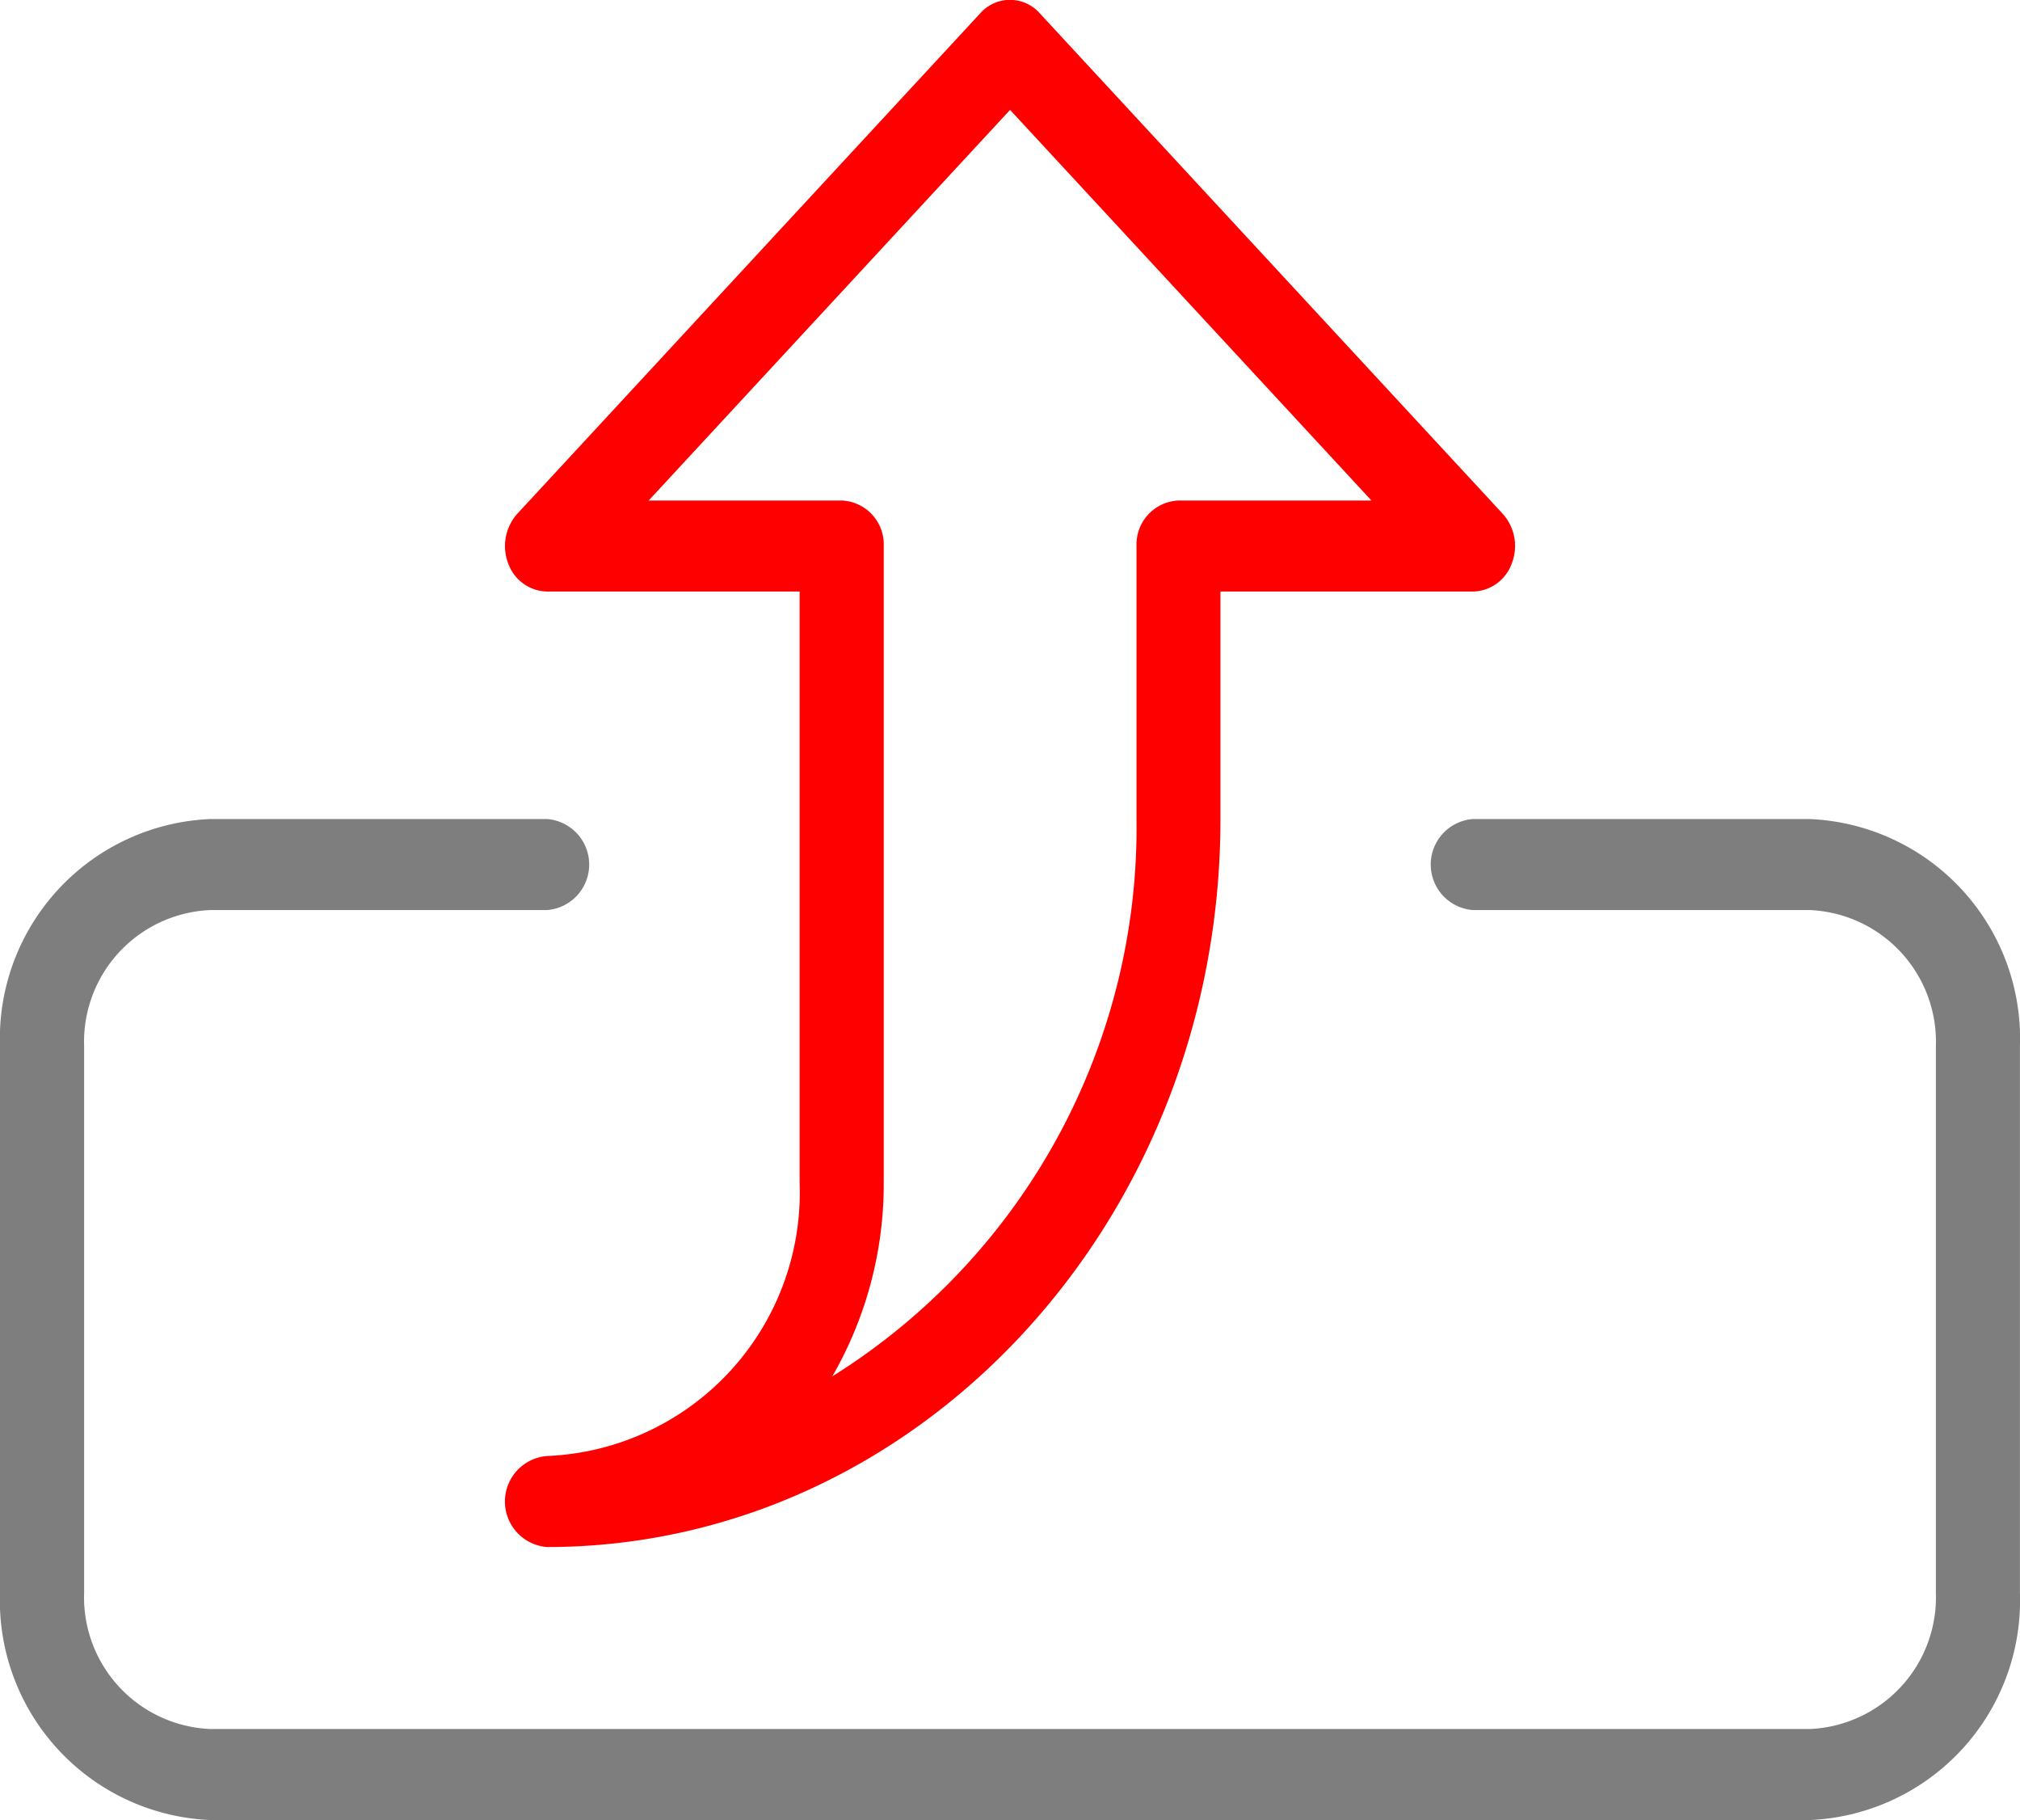 <svg xmlns="http://www.w3.org/2000/svg" width="30.542" height="27.513" viewBox="0 0 30.542 27.513"><defs><style>.a{fill:#7e7e7e;}.b{fill:red;}</style></defs><path class="a" d="M27.361,26.132H3.181A3.322,3.322,0,0,1,0,22.693V14.439A3.322,3.322,0,0,1,3.181,11h5.09a.69.69,0,0,1,0,1.376H3.181a1.993,1.993,0,0,0-1.909,2.063v8.254a1.993,1.993,0,0,0,1.909,2.063H27.361a1.993,1.993,0,0,0,1.909-2.063V14.439a1.993,1.993,0,0,0-1.909-2.063H22.27a.69.69,0,0,1,0-1.376h5.09a3.322,3.322,0,0,1,3.181,3.439v8.254A3.322,3.322,0,0,1,27.361,26.132Z" transform="translate(0 1.381)"/><path class="b" d="M6.636,25.386a.69.69,0,0,1,0-1.376,3.986,3.986,0,0,0,3.818-4.127V10.942H6.636a.638.638,0,0,1-.588-.425.733.733,0,0,1,.137-.75l7-7.566a.6.6,0,0,1,.9,0l7,7.566a.727.727,0,0,1,.137.75.638.638,0,0,1-.587.425H16.817v3.439c0,6.067-4.565,11-10.177,11.005ZM8.172,9.566H11.09a.664.664,0,0,1,.636.688v9.63a5.817,5.817,0,0,1-.778,2.922,9.785,9.785,0,0,0,4.6-8.424V10.254a.664.664,0,0,1,.636-.688H19.1L13.636,3.661Z" transform="translate(1.636 -2)"/></svg>